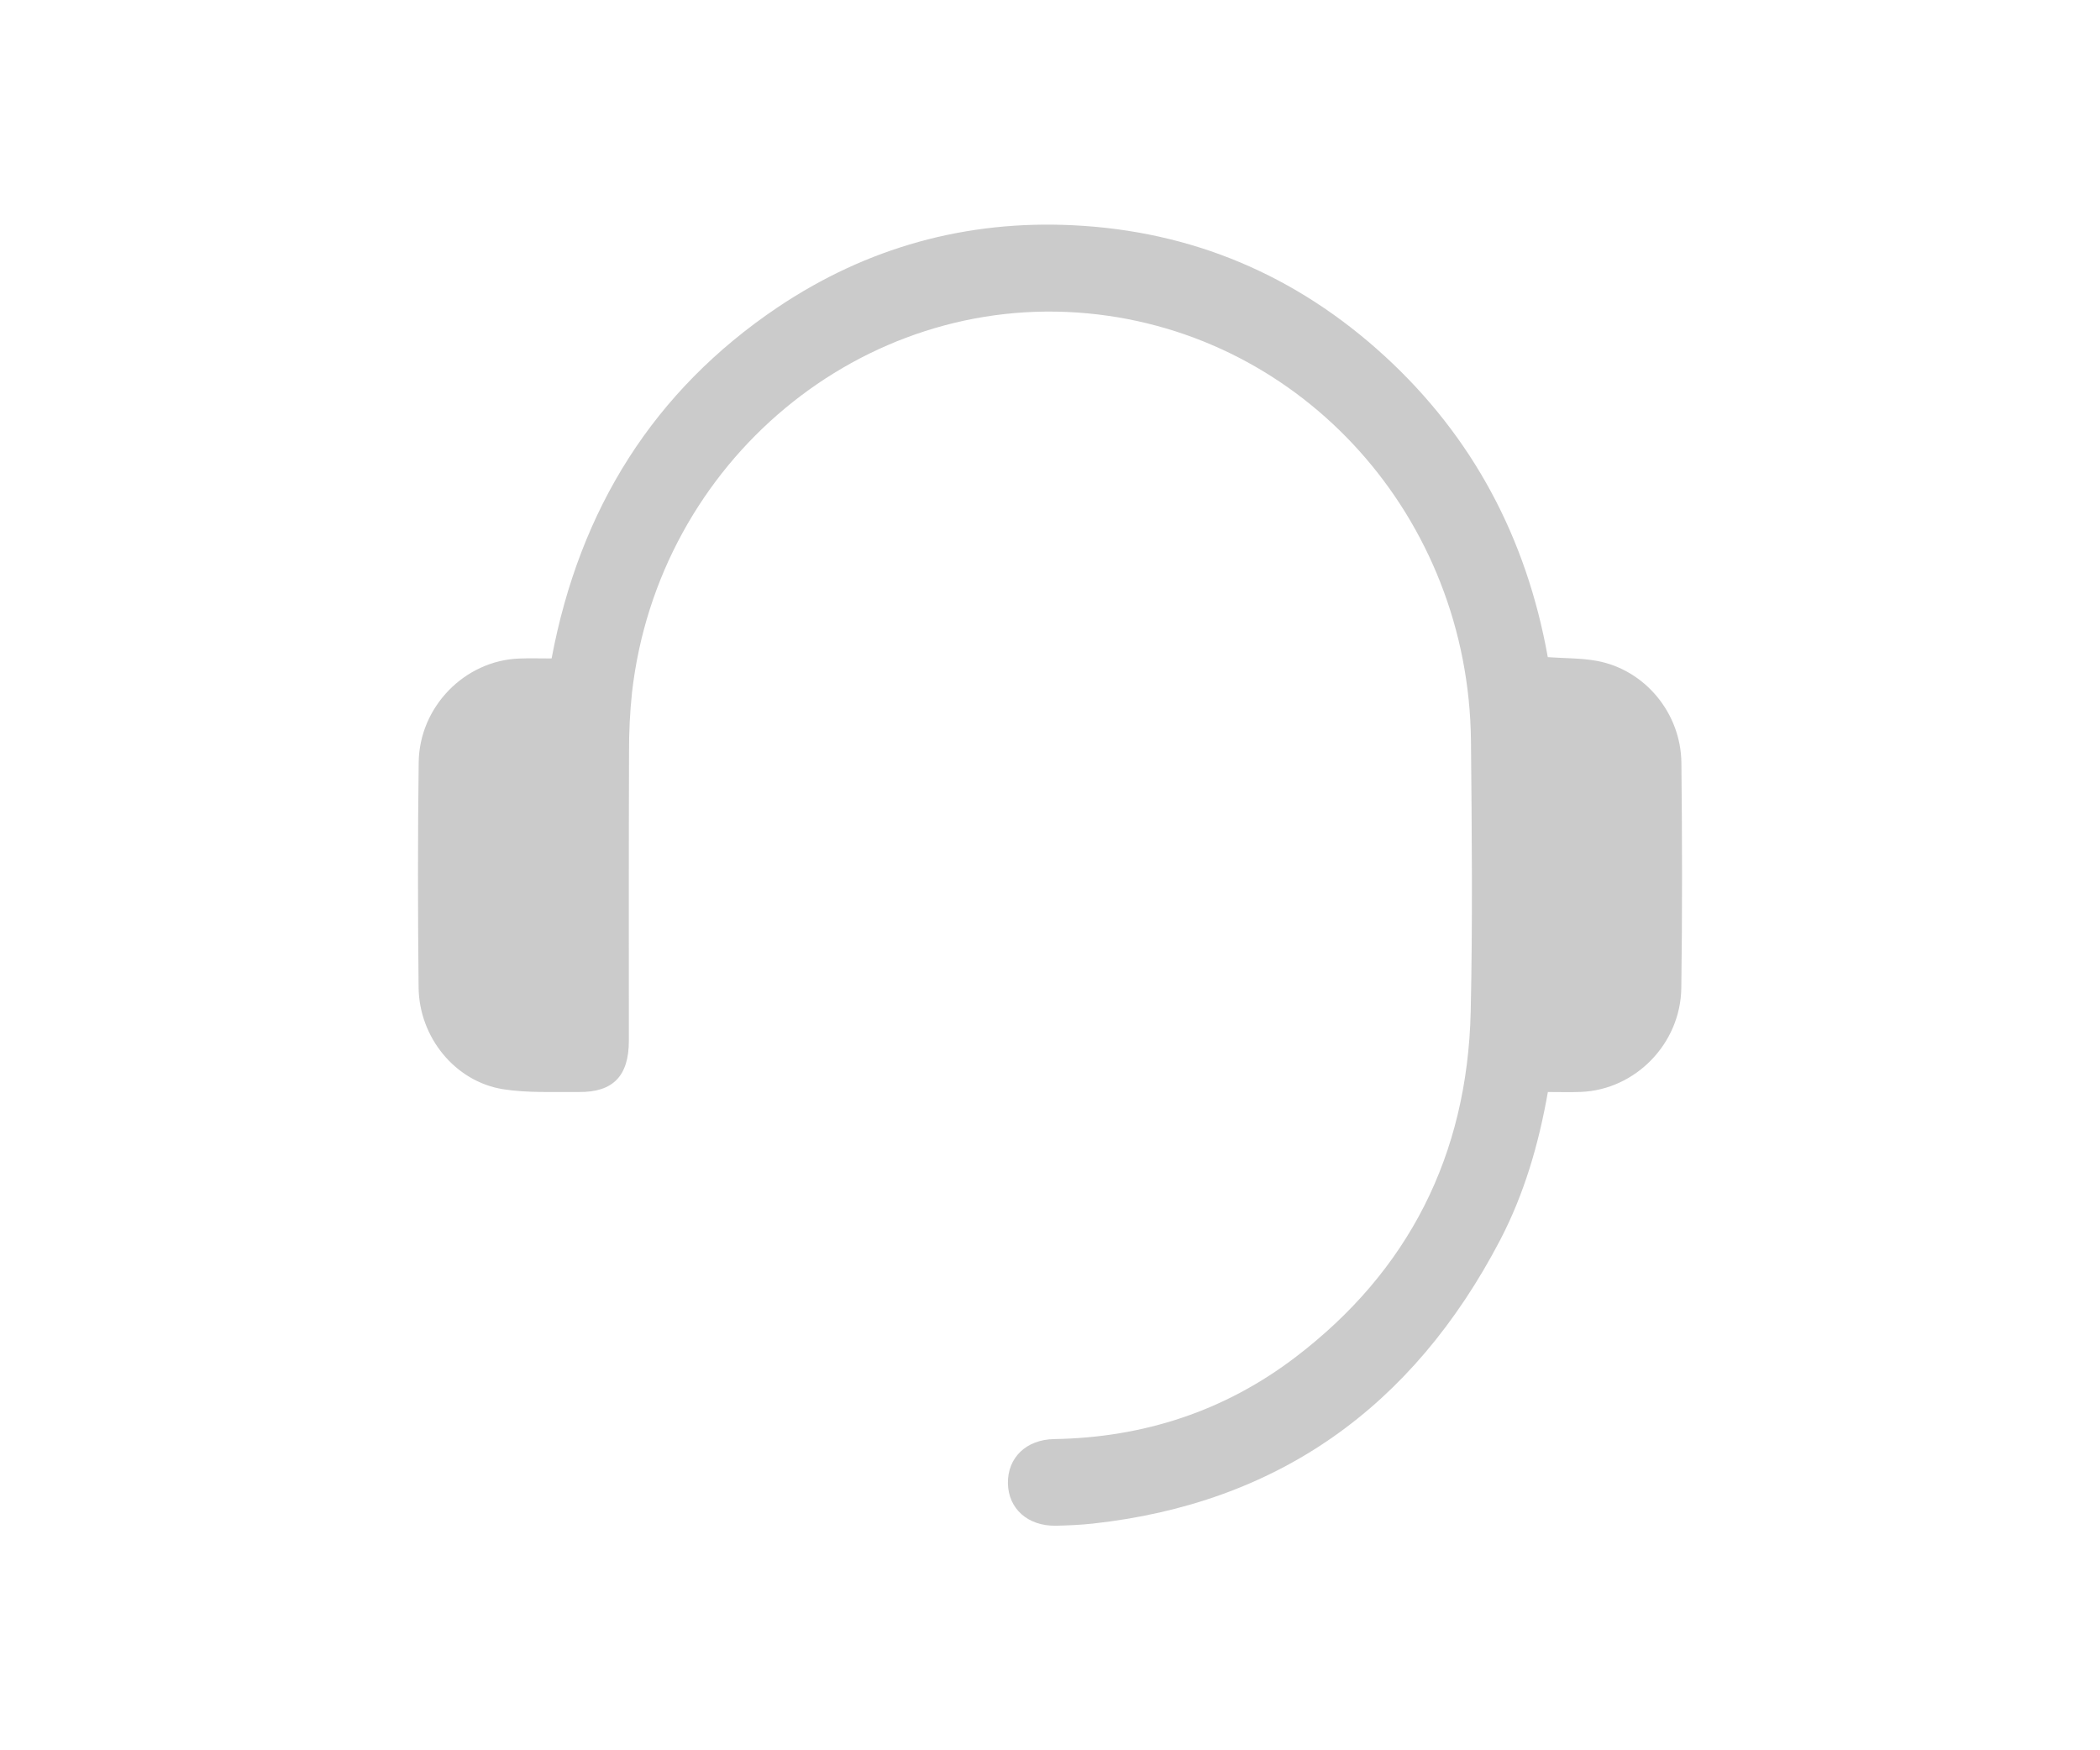 <svg width="24" height="20" viewBox="0 0 24 20" fill="none" xmlns="http://www.w3.org/2000/svg">
<path d="M17.69 12.478C17.585 13.076 17.419 13.643 17.145 14.169C16.143 16.087 14.596 17.18 12.486 17.41C12.346 17.425 12.206 17.431 12.066 17.434C11.746 17.439 11.524 17.24 11.519 16.949C11.515 16.655 11.729 16.449 12.048 16.444C13.065 16.427 13.996 16.127 14.812 15.503C16.093 14.525 16.769 13.206 16.808 11.562C16.831 10.53 16.821 9.497 16.811 8.465C16.785 5.915 14.897 3.814 12.433 3.581C9.852 3.337 7.524 5.271 7.223 7.913C7.199 8.139 7.188 8.366 7.189 8.593C7.185 9.693 7.187 10.792 7.187 11.892C7.187 12.294 7.007 12.482 6.617 12.478C6.327 12.475 6.033 12.491 5.748 12.446C5.202 12.358 4.79 11.854 4.784 11.283C4.775 10.426 4.774 9.569 4.785 8.712C4.793 8.074 5.312 7.549 5.931 7.525C6.051 7.52 6.172 7.524 6.304 7.524C6.625 5.817 7.47 4.467 8.884 3.514C9.909 2.825 11.044 2.514 12.265 2.574C13.619 2.64 14.811 3.14 15.825 4.069C16.833 4.993 17.446 6.15 17.689 7.509C17.883 7.523 18.071 7.519 18.251 7.552C18.797 7.653 19.21 8.146 19.216 8.717C19.225 9.574 19.227 10.431 19.215 11.288C19.207 11.927 18.689 12.452 18.069 12.477C17.95 12.482 17.829 12.478 17.69 12.478Z" fill="#CBCBCB"/>
</svg>
